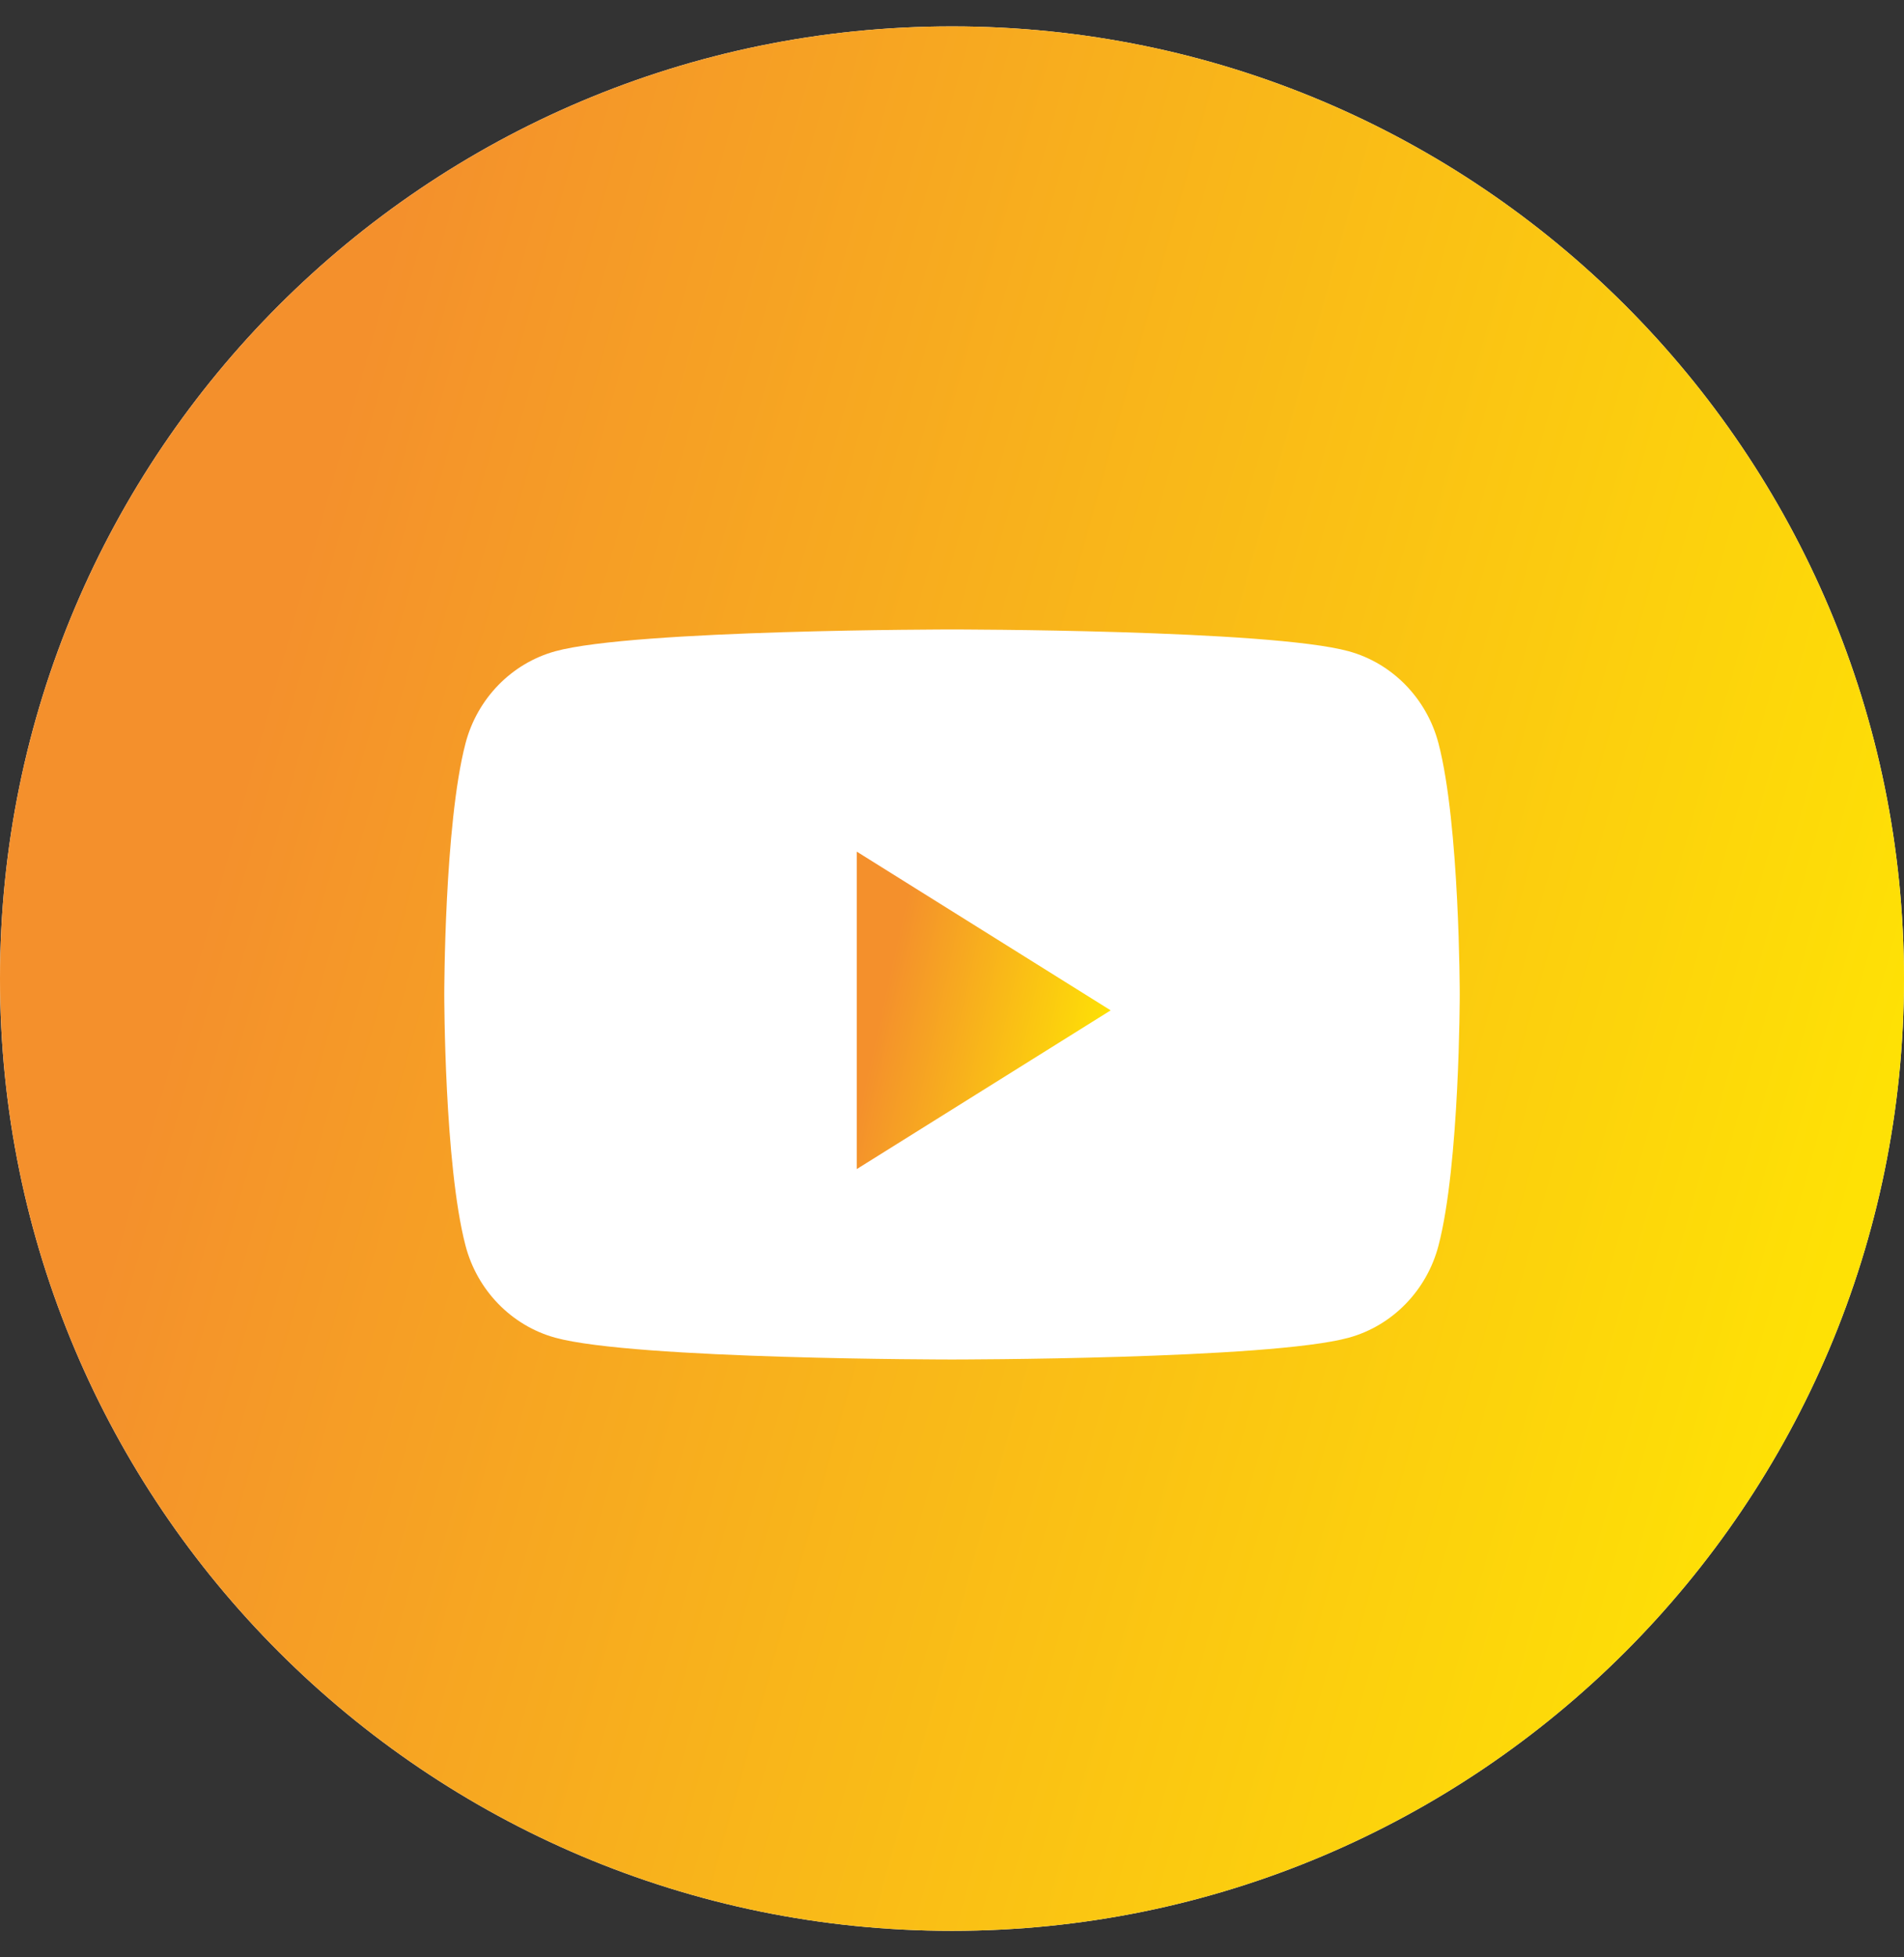 <svg width="36" height="37" viewBox="0 0 36 37" fill="none" xmlns="http://www.w3.org/2000/svg">
<rect x="0" y="0" width="36" height="37" fill="#333333" stroke="none"/>
<path d="M0 18.499C0 8.558 8.059 0.499 18 0.499C27.941 0.499 36 8.558 36 18.499C36 28.44 27.941 36.499 18 36.499C8.059 36.499 0 28.44 0 18.499Z" fill="white"/>
<path fill-rule="evenodd" clip-rule="evenodd" d="M18 0.499C8.059 0.499 0 8.558 0 18.499C0 28.44 8.059 36.499 18 36.499C27.941 36.499 36 28.44 36 18.499C36 8.558 27.941 0.499 18 0.499ZM25.501 12.311C26.328 12.538 26.978 13.206 27.199 14.054C27.6 15.591 27.6 18.799 27.6 18.799C27.6 18.799 27.6 22.007 27.199 23.544C26.978 24.392 26.328 25.06 25.501 25.287C24.004 25.699 18 25.699 18 25.699C18 25.699 11.996 25.699 10.499 25.287C9.673 25.06 9.022 24.392 8.801 23.544C8.4 22.007 8.4 18.799 8.4 18.799C8.4 18.799 8.4 15.591 8.801 14.054C9.022 13.206 9.673 12.538 10.499 12.311C11.996 11.899 18 11.899 18 11.899C18 11.899 24.004 11.899 25.501 12.311Z" fill="url(#paint0_linear_67_558)"/>
<path d="M16.2 22.099V16.099L21 19.099L16.2 22.099Z" fill="url(#paint1_linear_67_558)"/>
<defs>
<linearGradient id="paint0_linear_67_558" x1="8.482" y1="0.499" x2="38.872" y2="8.96" gradientUnits="userSpaceOnUse">
<stop stop-color="#F4902C"/>
<stop offset="1" stop-color="#FEE105"/>
</linearGradient>
<linearGradient id="paint1_linear_67_558" x1="17.331" y1="16.099" x2="21.491" y2="17.026" gradientUnits="userSpaceOnUse">
<stop stop-color="#F4902C"/>
<stop offset="1" stop-color="#FEE105"/>
</linearGradient>
</defs>
</svg>
